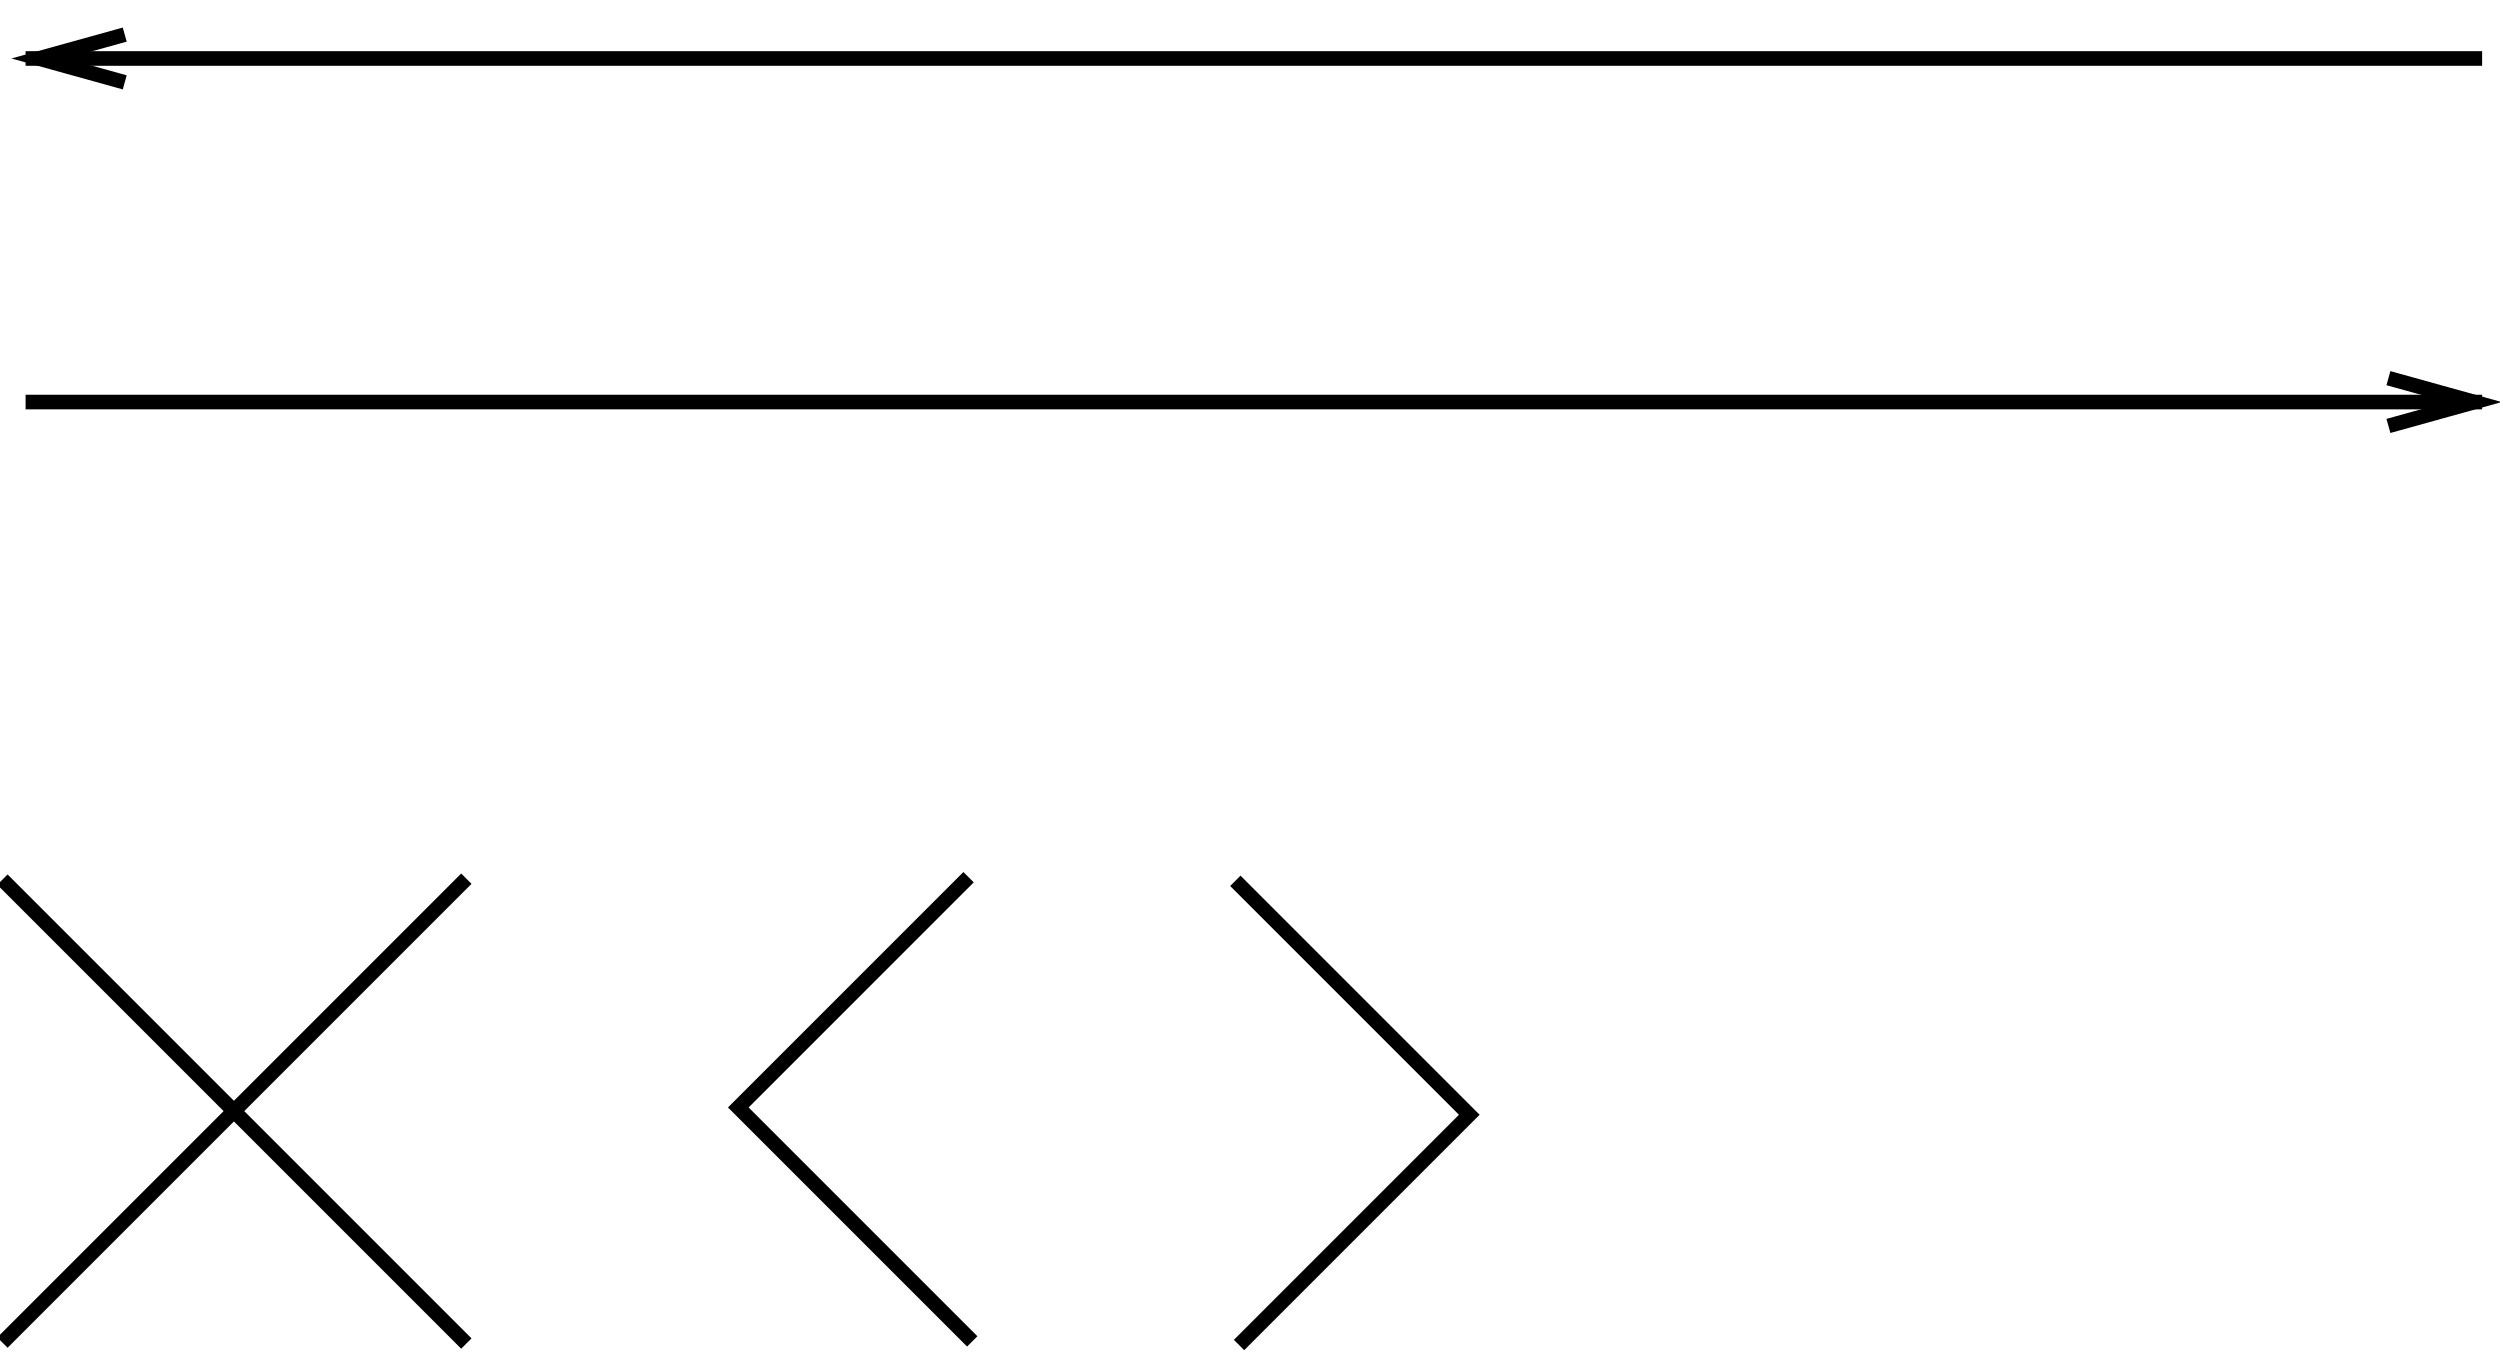 <?xml version="1.0" encoding="UTF-8" standalone="no"?>
<svg width="342px" height="185px" viewBox="0 0 342 185" version="1.1" xmlns="http://www.w3.org/2000/svg" xmlns:xlink="http://www.w3.org/1999/xlink" xmlns:sketch="http://www.bohemiancoding.com/sketch/ns">
    <title>rouge-rose_sprite</title>
    <description>Created with Sketch (http://www.bohemiancoding.com/sketch)</description>
    <defs></defs>
    <g id="Page-3" stroke="none" stroke-width="1" fill="none" fill-rule="evenodd" sketch:type="MSPage">
        <path d="M4.5,8 L338.554,8" id="prev" stroke="#000000" stroke-width="2" stroke-linecap="square" sketch:type="MSShapeGroup"></path>
        <path id="prev-decoration-1" d="M16.1,11 C12.32,9.95 9.08,9.05 5.3,8 C9.08,6.95 12.32,6.05 16.1,5" stroke="#000000" stroke-width="2" stroke-linecap="square"></path>
        <path d="M4.5,55 L338.554,55" id="next" stroke="#000000" stroke-width="2" stroke-linecap="square" sketch:type="MSShapeGroup"></path>
        <path id="next-decoration-1" d="M327.7,58 C331.48,56.95 334.72,56.05 338.5,55 C334.72,53.95 331.48,53.05 327.7,52" stroke="#000000" stroke-width="2" stroke-linecap="square"></path>
        <path d="M32,152 L0.333,120.333 L32,152 L0.333,183.667 L32,152 Z M32,152 L63.798,183.798 L32,152 L63.798,120.202 L32,152 Z" id="Line" stroke="#000000" stroke-width="2" stroke-linecap="square" sketch:type="MSShapeGroup"></path>
        <path d="M132.5,120 L101,151.5 L133.004,183.504" id="Path-5" stroke="#000000" stroke-width="2" sketch:type="MSShapeGroup"></path>
        <path d="M200.5,120 L169,151.5 L201.004,183.504" id="Path-5-copy" stroke="#000000" stroke-width="2" sketch:type="MSShapeGroup" transform="translate(185, 152) rotate(-180) translate(-185, -152) "></path>
    </g>
</svg>